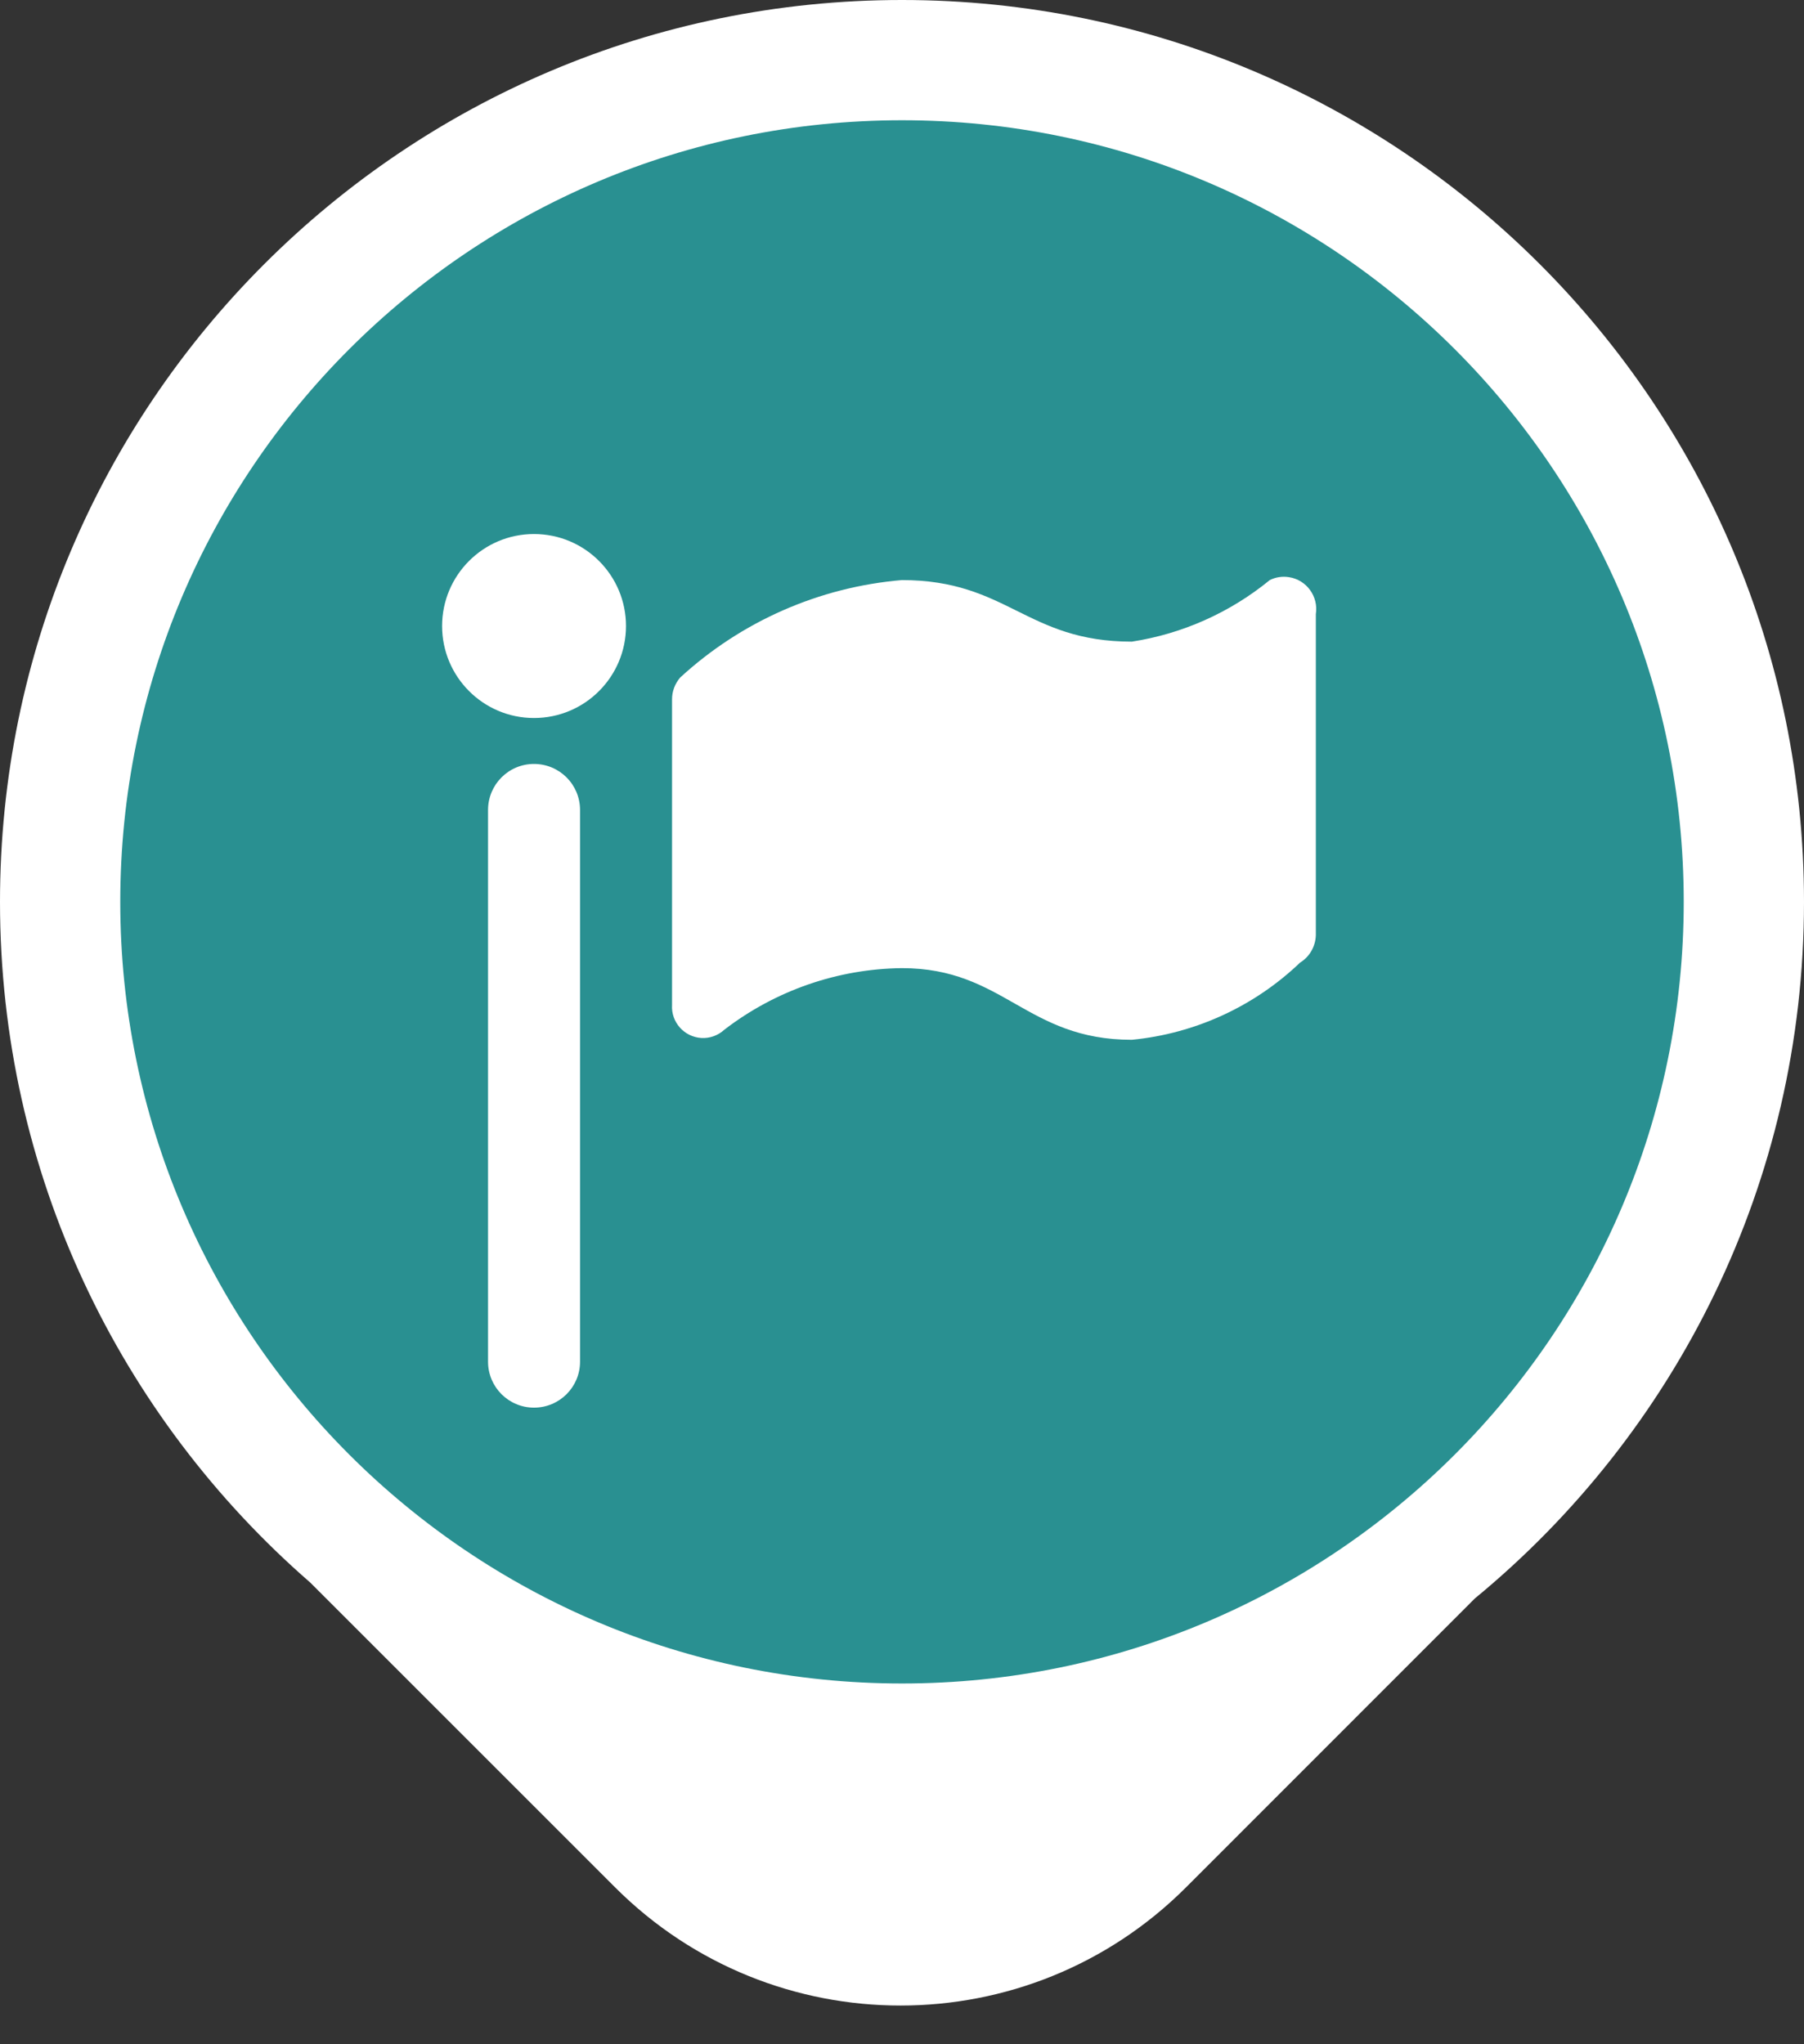 <svg width="15" height="17" viewBox="0 0 15 17" fill="none" xmlns="http://www.w3.org/2000/svg">
<rect x="0" y="0" width="15" height="17" fill="#333333" stroke="none"/>
<path d="M7.5 0C11.642 0 15 3.358 15 7.5C15 9.833 13.934 11.918 12.263 13.293L9.862 15.695C8.551 17.006 6.425 17.006 5.114 15.695L2.58 13.161C0.999 11.786 0 9.76 0 7.5C0 3.358 3.358 0 7.5 0Z" fill="white"/>
<path d="M14 7.5C14 3.91 11.09 1 7.5 1C3.91 1 1 3.91 1 7.5C1 11.09 3.91 14 7.5 14C11.09 14 14 11.09 14 7.5Z" fill="#299091"/>
<path d="M7.499 4.824C6.812 4.882 6.164 5.167 5.656 5.634C5.612 5.685 5.587 5.75 5.588 5.818V8.357C5.579 8.5 5.688 8.623 5.832 8.632C5.902 8.636 5.971 8.611 6.023 8.563C6.447 8.237 6.965 8.057 7.499 8.051C8.348 8.051 8.532 8.647 9.411 8.647C9.936 8.596 10.429 8.37 10.81 8.005C10.895 7.953 10.944 7.859 10.941 7.76V5.107C10.964 4.961 10.865 4.823 10.719 4.8C10.664 4.791 10.608 4.799 10.558 4.824C10.228 5.094 9.832 5.271 9.411 5.336C8.532 5.336 8.379 4.824 7.499 4.824ZM4.44 4.441C4.863 4.441 5.205 4.784 5.205 5.206C5.205 5.628 4.863 5.971 4.44 5.971C4.018 5.971 3.676 5.628 3.676 5.206C3.676 4.784 4.018 4.441 4.44 4.441ZM4.823 6.736V11.324C4.823 11.535 4.652 11.706 4.44 11.706C4.229 11.706 4.058 11.535 4.058 11.324V6.736C4.058 6.524 4.229 6.353 4.44 6.353C4.652 6.353 4.823 6.524 4.823 6.736Z" fill="white"/>
</svg>
